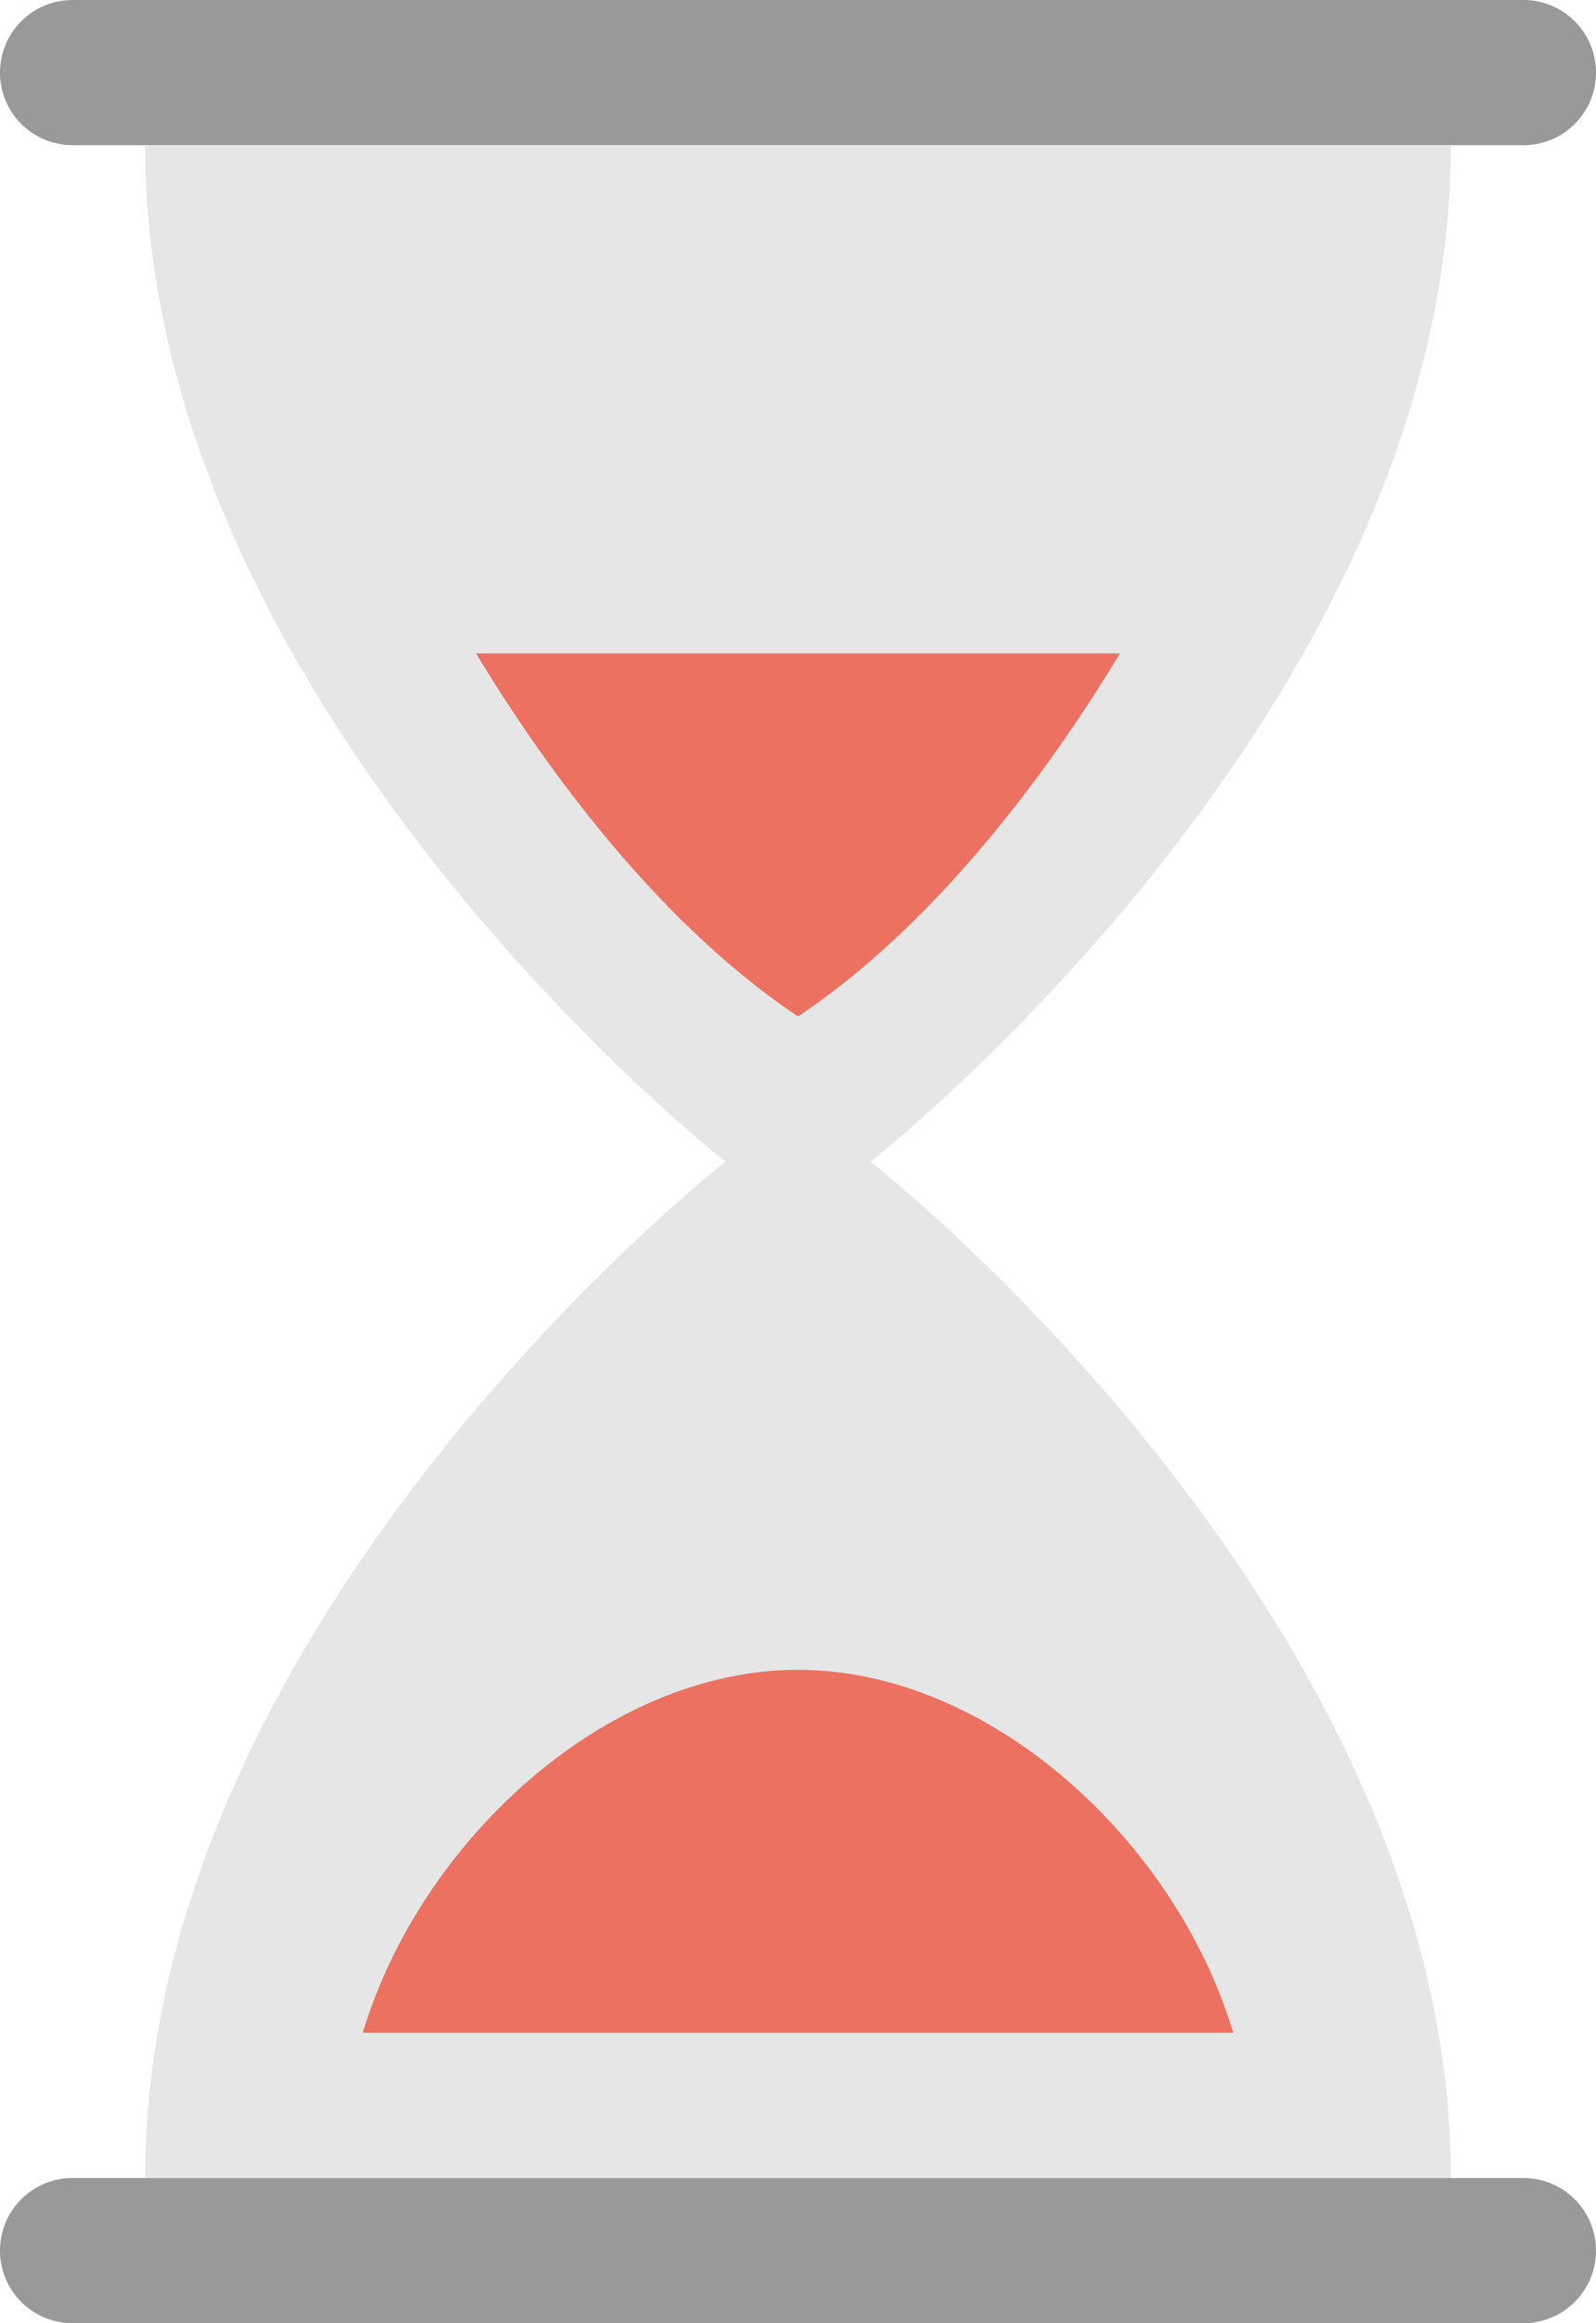 <svg xmlns="http://www.w3.org/2000/svg" width="44" height="63.999"><path d="M2 4h40a2 2 0 000-4H2a2 2 0 100 4zm40 55.999H2a2 2 0 000 4h40a2 2 0 000-4z" fill-rule="evenodd" clip-rule="evenodd" fill="#999"/><path d="M24 32S40 19.49 40 4H4c0 15.49 16 28 16 28S4 44.507 4 59.999h36C40 44.507 24 32 24 32z" fill="#e6e6e6"/><path d="M22 46c-5.302 0-10.412 4.72-12 10h24c-1.588-5.28-6.698-10-12-10zm-8.876-28c1.589 2.635 4.762 7.257 8.876 10 4.114-2.743 7.287-7.365 8.875-10H13.124z" fill="#ed7161"/></svg>